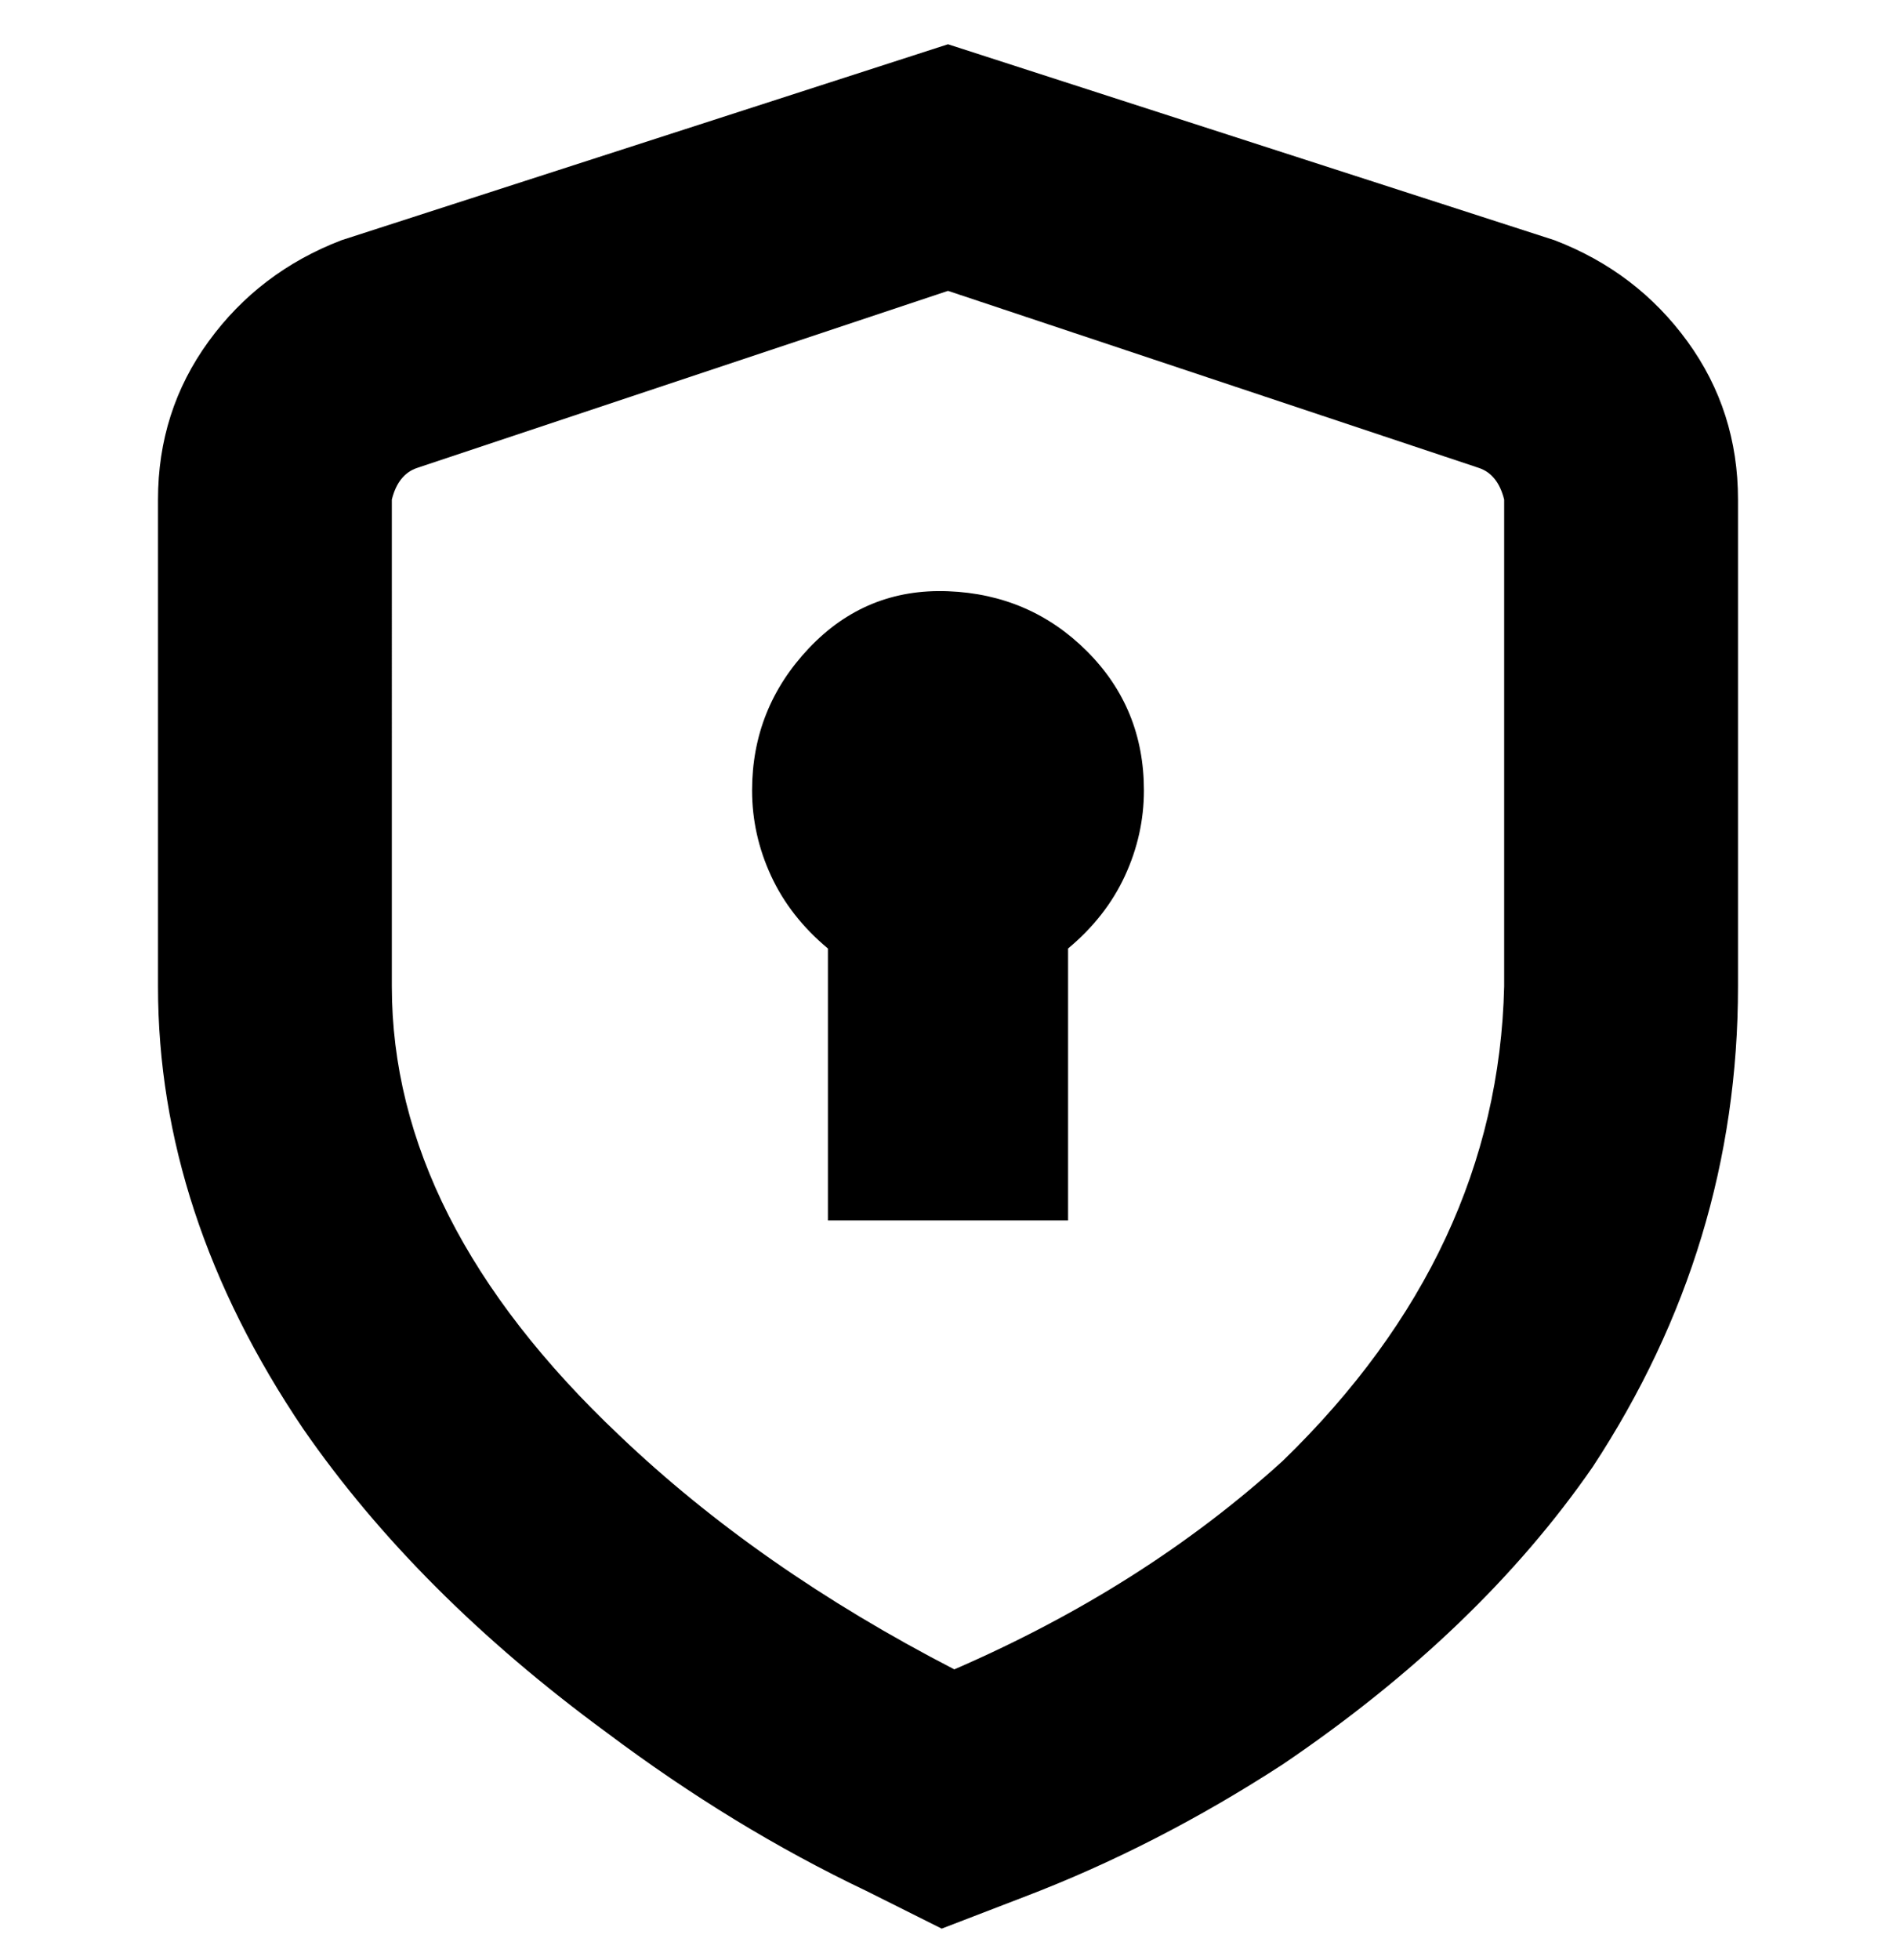 <svg viewBox="0 0 300 310" xmlns="http://www.w3.org/2000/svg"><path d="M246 38L150 7 54 38q-13 5-21 16t-8 25v77q0 36 23 70 18 26 48 48 20 15 41 25l12 6 13-5q21-8 41-21 31-21 49-47 23-35 23-76V79q0-14-8-25t-21-16zm-8 118q-1 42-35 75-22 20-52 33-31-16-53-37-36-34-36-71V79q1-4 4-5l84-28 84 28q3 1 4 5v77zm-57-31q0 7-3 13.5t-9 11.5v43h-38v-43q-6-5-9-11.5t-3-13.5q0-13 9-22.5t22-9q13 .5 22 9.5t9 22z"/></svg>